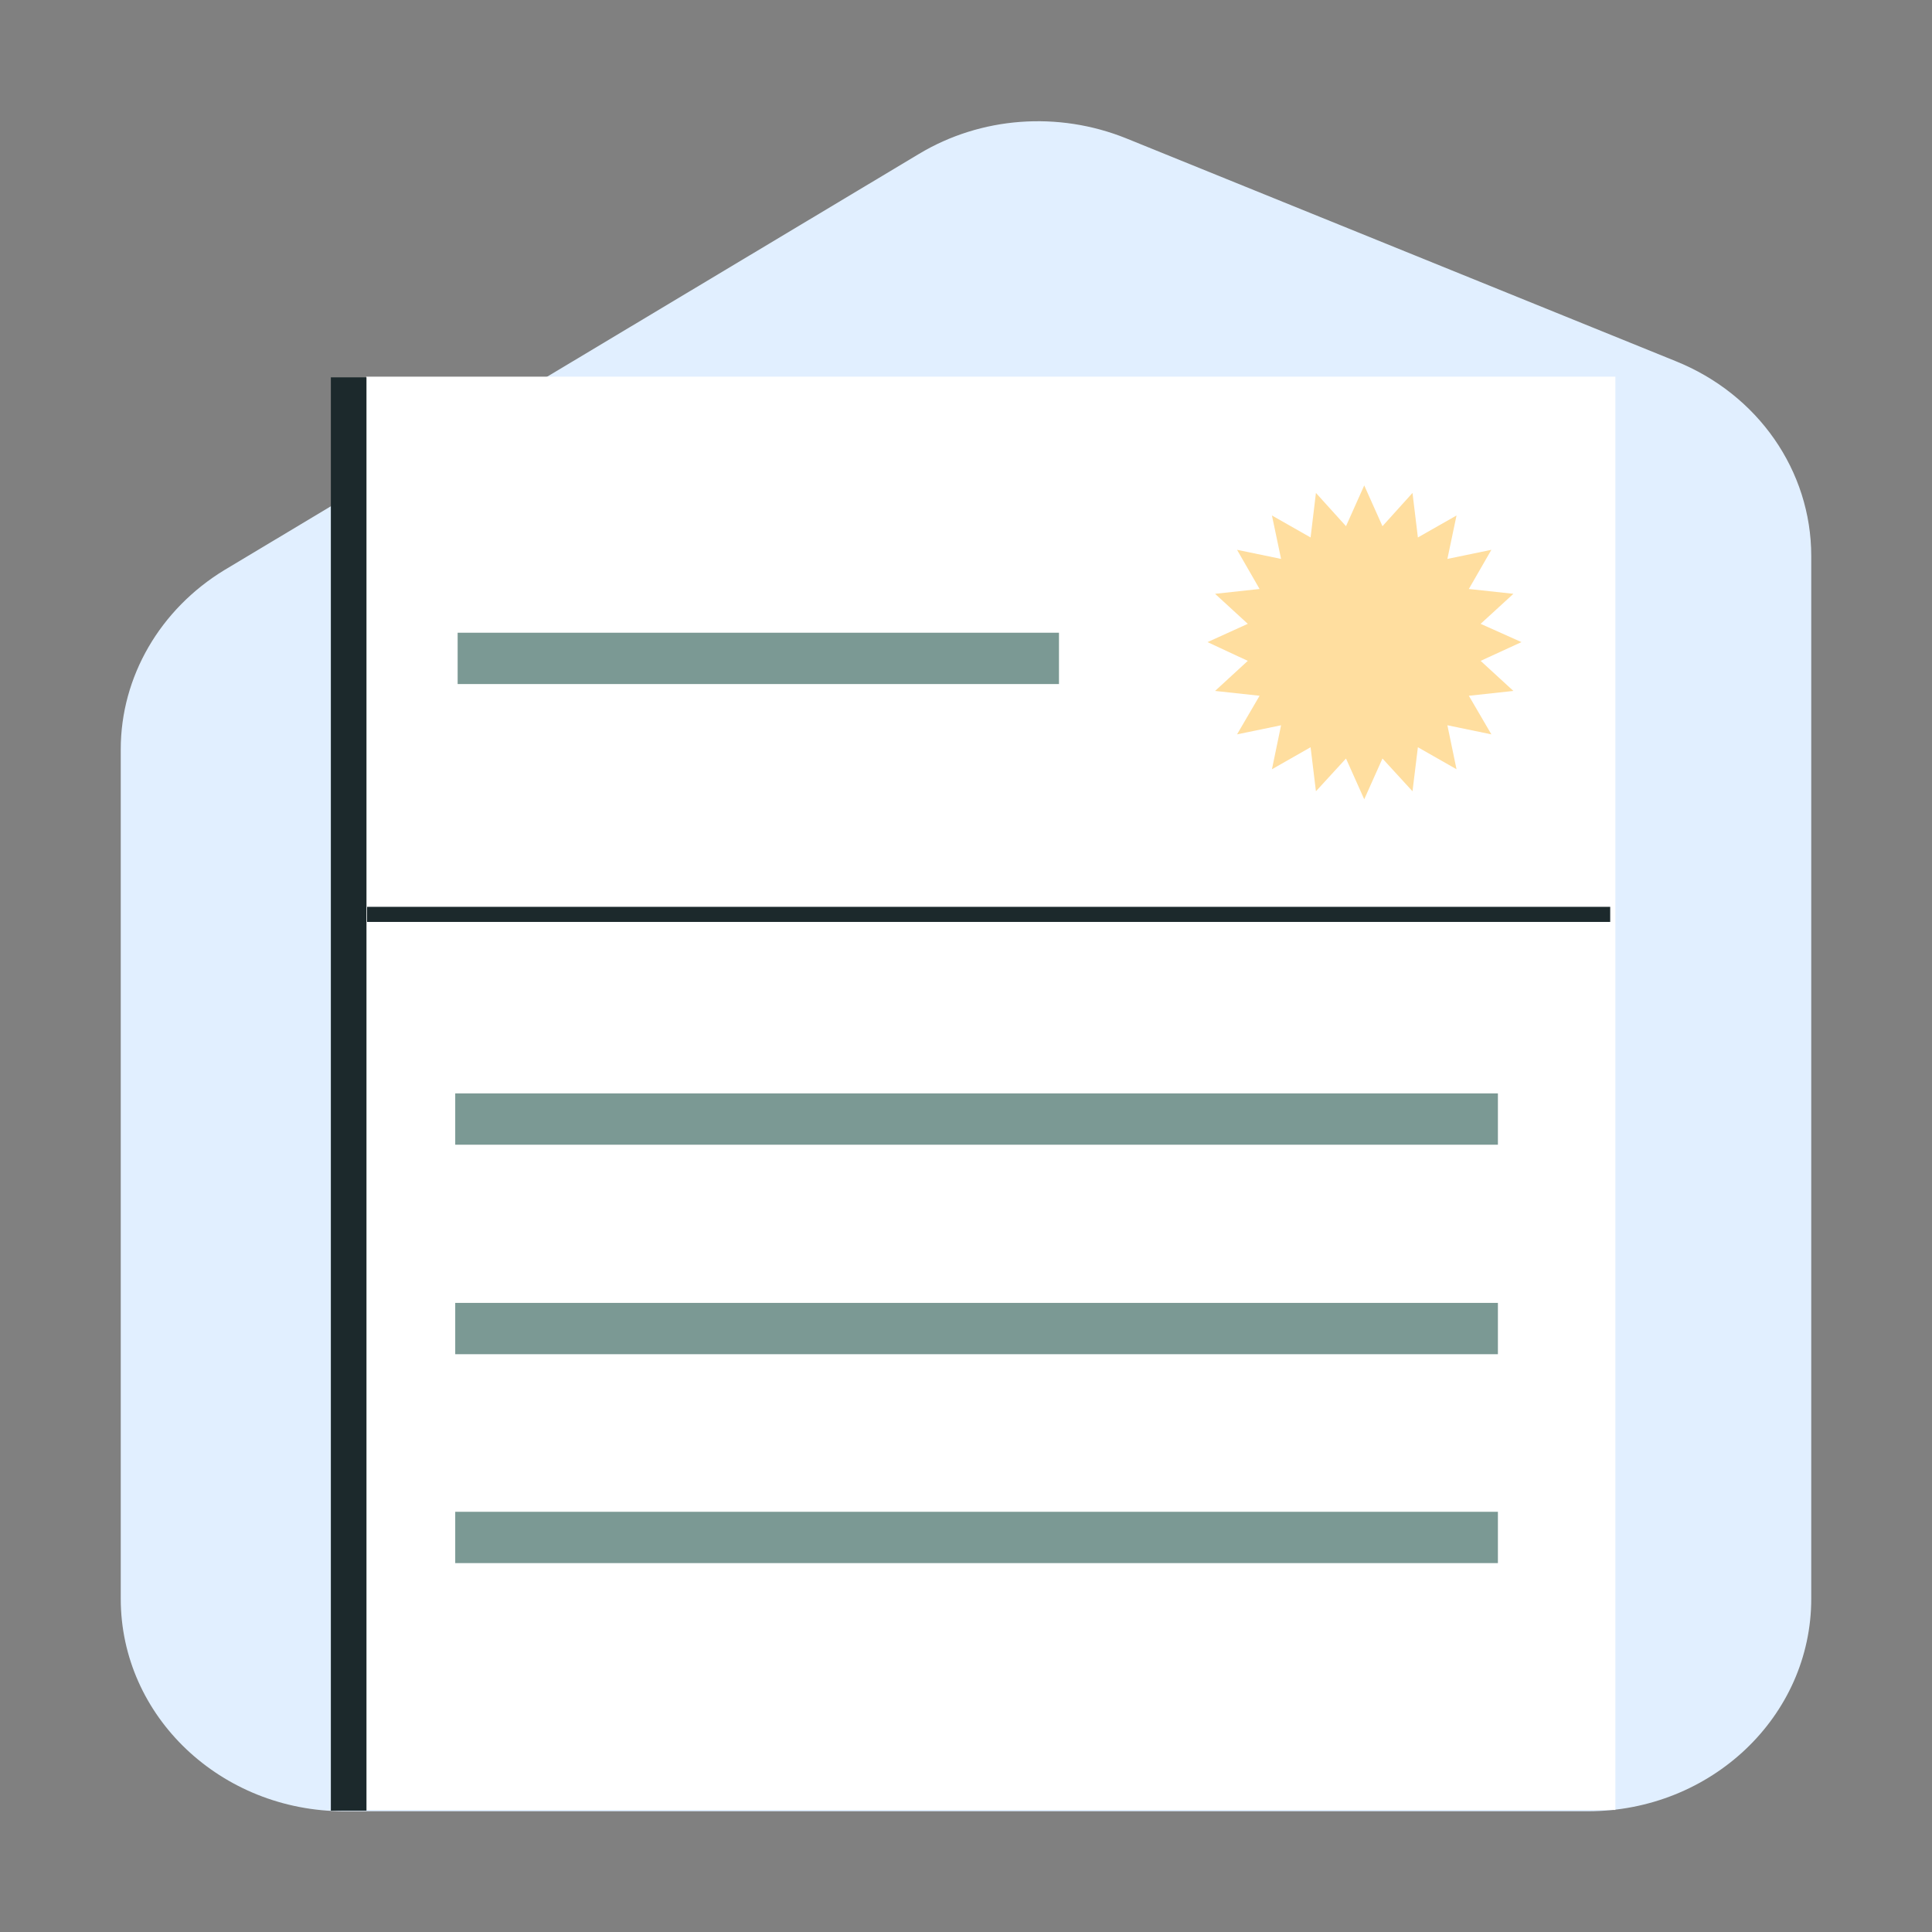 <svg width="48" height="48" viewBox="0 0 48 48" fill="none" xmlns="http://www.w3.org/2000/svg">
<rect x="0" y="0" width="48" height="48" fill="#808080" stroke="none"/>
<path d="M3 18.615V39.72C3 42.645 5.49 45 8.55 45H39.45C42.51 45 45 42.645 45 39.72V13.815C45 11.7 43.68 9.795 41.625 8.97L27.975 3.435C26.295 2.76 24.375 2.895 22.83 3.825L5.58 14.16C3.975 15.135 3 16.815 3 18.615Z" fill="#E1EFFF"/>
<path d="M9.099 44.968L40.134 44.968L40.134 9.358L9.099 9.358L9.099 44.968Z" fill="white"/>
<path d="M9.105 9.375H8.22V44.985H9.105V9.375Z" fill="#1C292C"/>
<path d="M33.894 12.06L34.347 13.073L35.093 12.247L35.227 13.353L36.187 12.807L35.96 13.886L37.053 13.66L36.493 14.633L37.6 14.753L36.786 15.499L37.8 15.953L36.786 16.419L37.6 17.166L36.493 17.286L37.053 18.245L35.96 18.019L36.187 19.112L35.227 18.565L35.093 19.659L34.347 18.845L33.894 19.858L33.441 18.845L32.694 19.659L32.561 18.565L31.601 19.112L31.828 18.019L30.734 18.245L31.294 17.286L30.188 17.166L31.001 16.419L30.001 15.953L31.001 15.499L30.188 14.753L31.294 14.633L30.734 13.66L31.828 13.886L31.601 12.807L32.561 13.353L32.694 12.247L33.441 13.073L33.894 12.06Z" fill="#FFDE9F"/>
<path d="M26.31 15.72H11.37V16.995H26.31V15.72Z" fill="#7B9994"/>
<path d="M37.215 27.165H11.31V28.44H37.215V27.165Z" fill="#7B9994"/>
<path d="M37.215 32.37H11.31V33.645H37.215V32.37Z" fill="#7B9994"/>
<path d="M37.215 37.56H11.31V38.835H37.215V37.56Z" fill="#7B9994"/>
<path d="M40.005 22.53H9.12V22.905H40.005V22.53Z" fill="#1C292C"/>
</svg>
